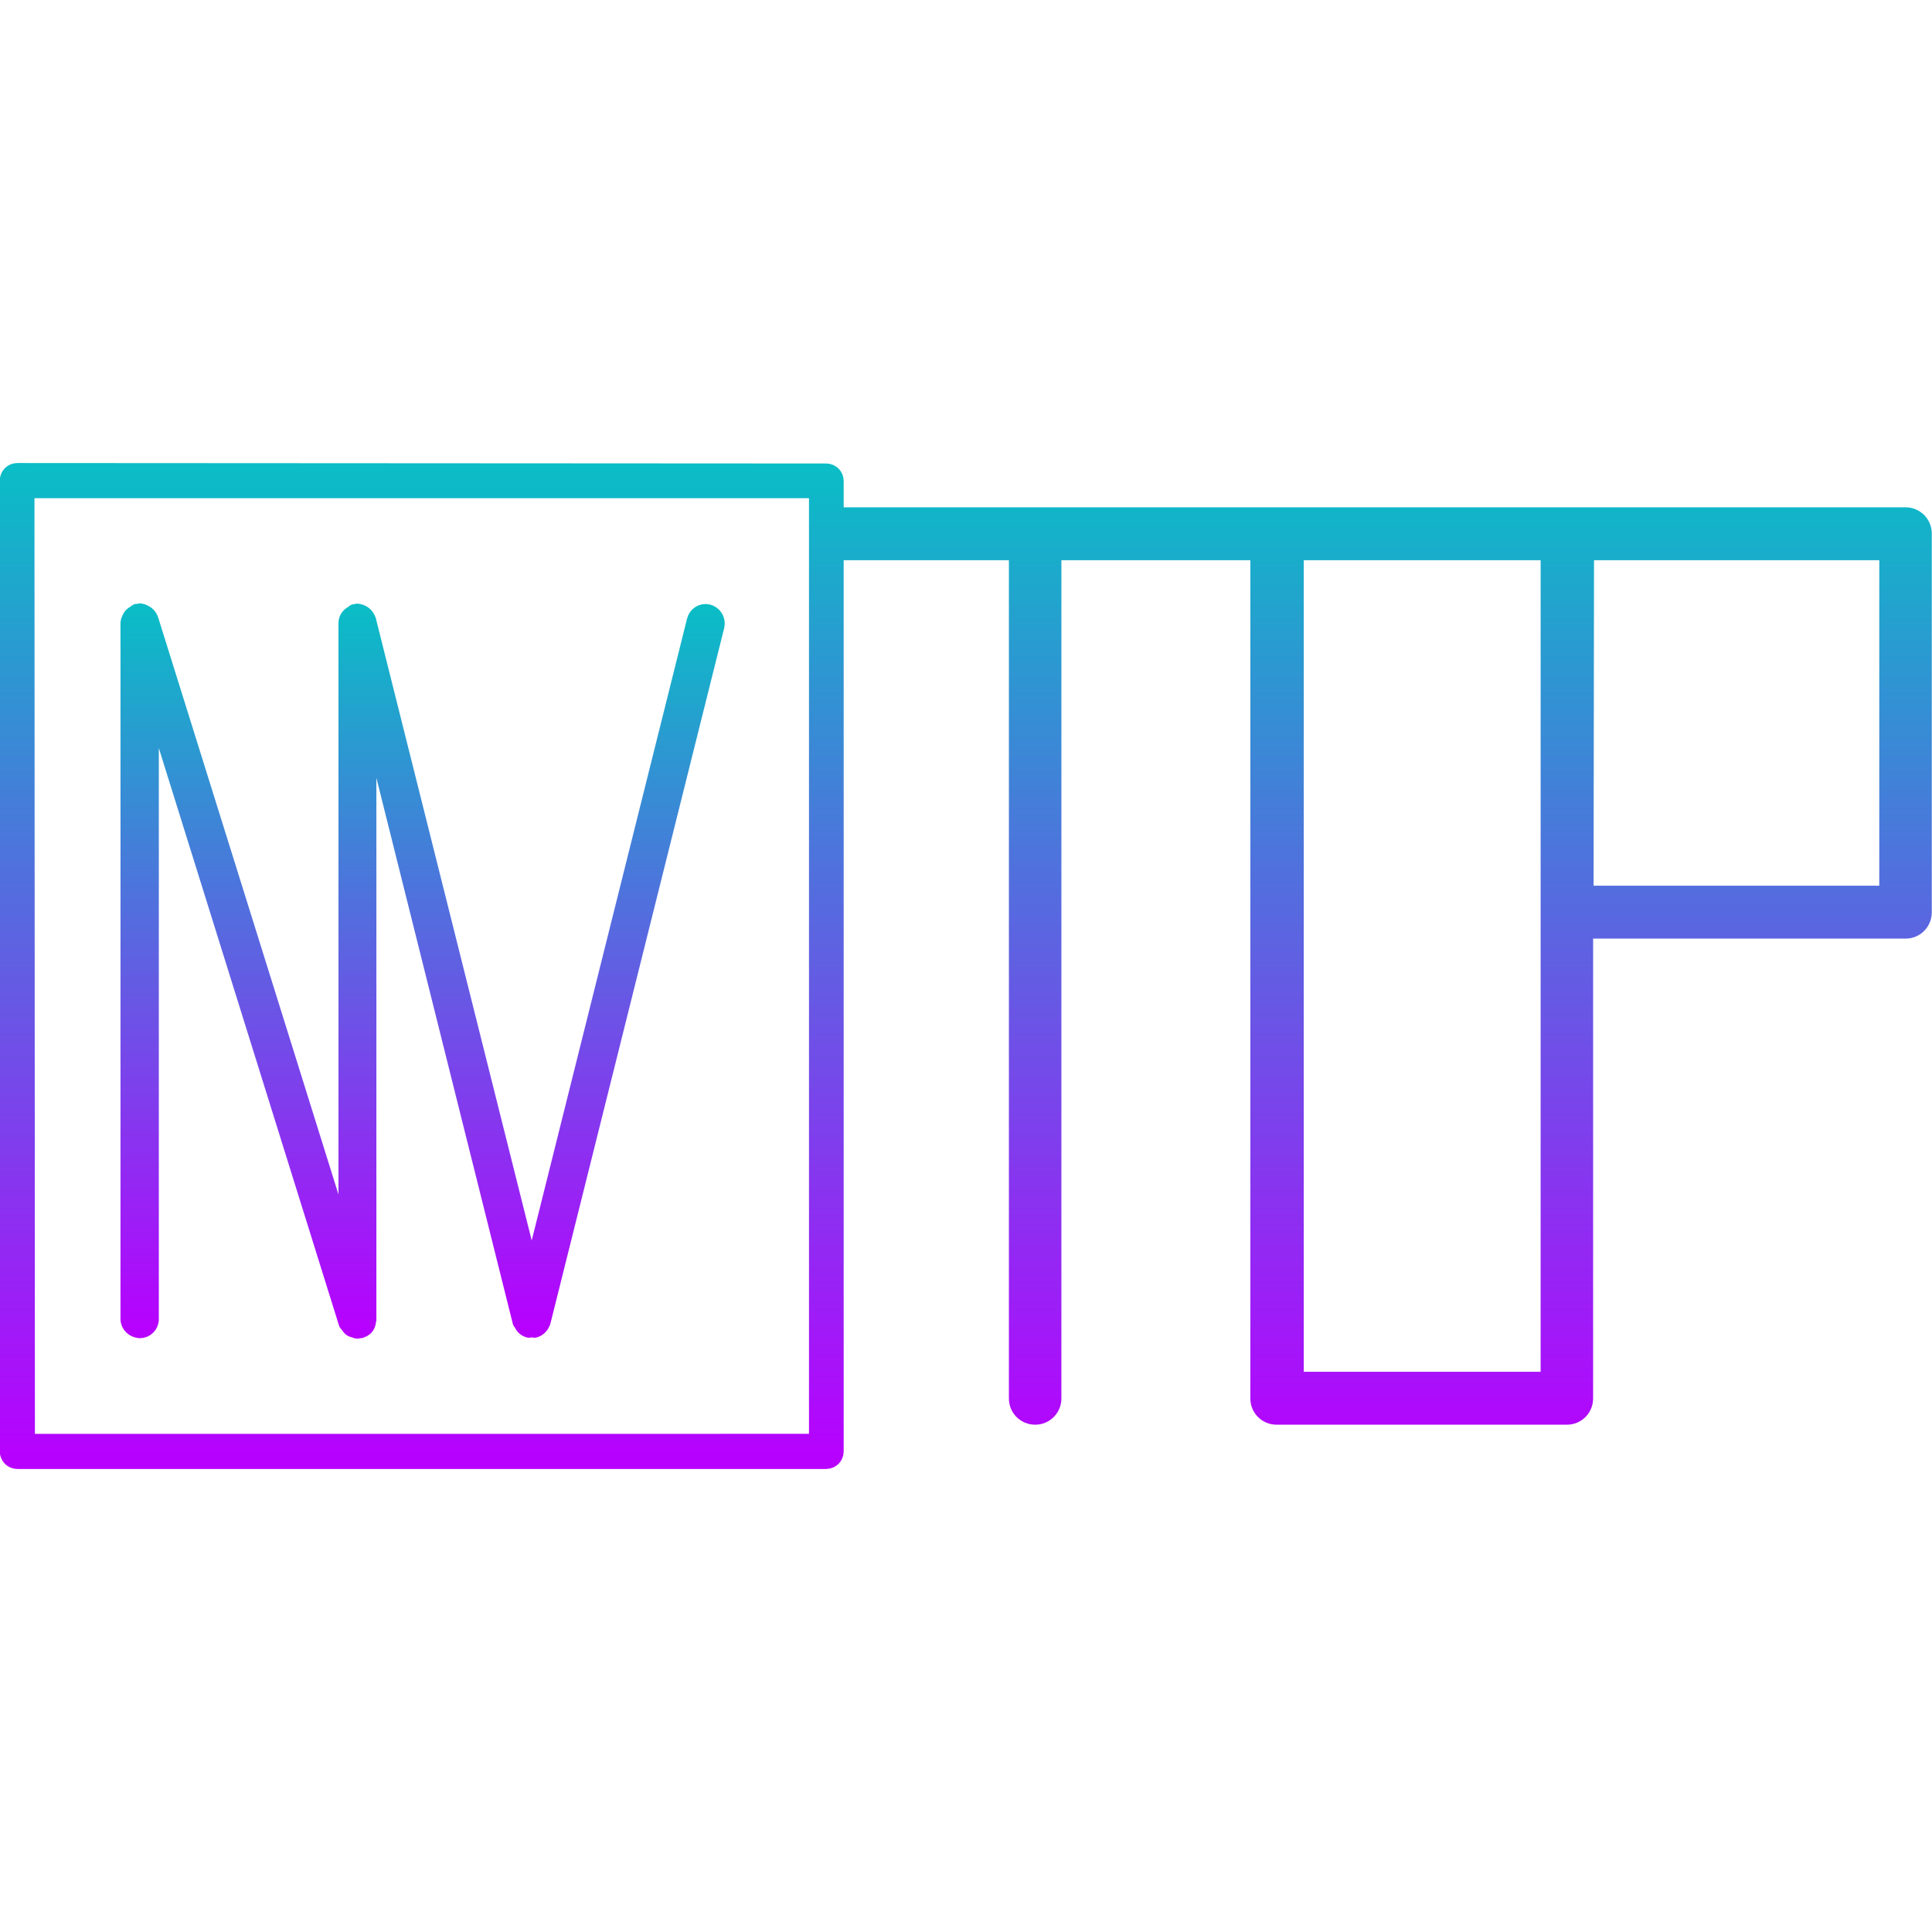 <?xml version="1.0" encoding="UTF-8" standalone="no"?>
<svg
   width="16"
   height="16"
   viewBox="0 0 4.233 4.233"
   version="1.1"
   id="svg143"
   xmlns:xlink="http://www.w3.org/1999/xlink"
   xmlns="http://www.w3.org/2000/svg"
   xmlns:svg="http://www.w3.org/2000/svg"
   xmlns:rdf="http://www.w3.org/1999/02/22-rdf-syntax-ns#"
   xmlns:cc="http://creativecommons.org/ns#"
   xmlns:dc="http://purl.org/dc/elements/1.1/">
   <defs>
      <style id="current-color-scheme" type="text/css">
         .ColorScheme-Text { color: #0abdc6; } .ColorScheme-Highlight { color:#5294e2; }
      </style>
      <linearGradient id="arrongin" x1="0%" x2="0%" y1="0%" y2="100%">
         <stop offset="0%" style="stop-color:#dd9b44; stop-opacity:1"/>
         <stop offset="100%" style="stop-color:#ad6c16; stop-opacity:1"/>
      </linearGradient>
      <linearGradient id="aurora" x1="0%" x2="0%" y1="0%" y2="100%">
         <stop offset="0%" style="stop-color:#09D4DF; stop-opacity:1"/>
         <stop offset="100%" style="stop-color:#9269F4; stop-opacity:1"/>
      </linearGradient>
      <linearGradient id="cyberneon" x1="0%" x2="0%" y1="0%" y2="100%">
         <stop offset="0" style="stop-color:#0abdc6; stop-opacity:1"/>
         <stop offset="1" style="stop-color:#ea00d9; stop-opacity:1"/>
      </linearGradient>
      <linearGradient id="fitdance" x1="0%" x2="0%" y1="0%" y2="100%">
         <stop offset="0%" style="stop-color:#1AD6AB; stop-opacity:1"/>
         <stop offset="100%" style="stop-color:#329DB6; stop-opacity:1"/>
      </linearGradient>
      <linearGradient id="oomox" x1="0%" x2="0%" y1="0%" y2="100%">
         <stop offset="0%" style="stop-color:#0abdc6; stop-opacity:1"/>
         <stop offset="100%" style="stop-color:#b800ff; stop-opacity:1"/>
      </linearGradient>
      <linearGradient id="rainblue" x1="0%" x2="0%" y1="0%" y2="100%">
         <stop offset="0%" style="stop-color:#00F260; stop-opacity:1"/>
         <stop offset="100%" style="stop-color:#0575E6; stop-opacity:1"/>
      </linearGradient>
      <linearGradient id="sunrise" x1="0%" x2="0%" y1="0%" y2="100%">
         <stop offset="0%" style="stop-color: #FF8501; stop-opacity:1"/>
         <stop offset="100%" style="stop-color: #FFCB01; stop-opacity:1"/>
      </linearGradient>
      <linearGradient id="telinkrin" x1="0%" x2="0%" y1="0%" y2="100%">
         <stop offset="0%" style="stop-color: #b2ced6; stop-opacity:1"/>
         <stop offset="100%" style="stop-color: #6da5b7; stop-opacity:1"/>
      </linearGradient>
      <linearGradient id="60spsycho" x1="0%" x2="0%" y1="0%" y2="100%">
         <stop offset="0%" style="stop-color: #df5940; stop-opacity:1"/>
         <stop offset="25%" style="stop-color: #d8d15f; stop-opacity:1"/>
         <stop offset="50%" style="stop-color: #e9882a; stop-opacity:1"/>
         <stop offset="100%" style="stop-color: #279362; stop-opacity:1"/>
      </linearGradient>
      <linearGradient id="90ssummer" x1="0%" x2="0%" y1="0%" y2="100%">
         <stop offset="0%" style="stop-color: #f618c7; stop-opacity:1"/>
         <stop offset="20%" style="stop-color: #94ffab; stop-opacity:1"/>
         <stop offset="50%" style="stop-color: #fbfd54; stop-opacity:1"/>
         <stop offset="100%" style="stop-color: #0f83ae; stop-opacity:1"/>
      </linearGradient>
   </defs>
  <path
     id="path26"
     class="ColorScheme-Text"
     style="display:inline;fill:url(#oomox);stroke:url(#oomox);stroke-width:0.045;stroke-linecap:round;stroke-linejoin:round;stroke-dasharray:none"
     d="m 0.038,1.037 c -0.009,3.54e-5 -0.016,0.007 -0.016,0.016 v 2.127 c 3.453e-5,0.009 0.007,0.016 0.016,0.016 H 1.81 c 0.009,-3.46e-5 0.016,-0.007 0.016,-0.016 V 1.198 c 0.005,0.004 0.011,0.006 0.018,0.007 h 0.389 v 1.859 c 0,0.02 0.016,0.035 0.035,0.035 0.02,-2.57e-5 0.035,-0.016 0.035,-0.035 V 1.205 H 2.762 v 1.859 c -1e-6,0.02 0.016,0.035 0.035,0.035 h 0.636 c 0.02,-2.67e-5 0.035,-0.016 0.035,-0.035 v -1.03 h 0.707 c 0.02,-2.67e-5 0.035,-0.016 0.035,-0.035 V 1.169 c -2.65e-5,-0.02 -0.016,-0.035 -0.035,-0.035 H 3.434 2.798 2.268 1.844 c -0.007,7.42e-4 -0.013,0.004 -0.018,0.008 v -0.088 c 6.73e-5,-0.009 -0.007,-0.016 -0.016,-0.016 z m 0.015,0.032 H 1.795 v 2.095 l -1.741,9.65e-5 z M 2.834,1.205 H 3.398 V 1.999 3.028 H 2.834 Z m 0.636,0 H 4.14 V 1.963 H 3.469 Z" />
  <path
     d="m 0.307,1.34 c -0.001,3.752e-4 -0.003,6.722e-4 -0.004,0.001 -0.001,-1.853e-4 -0.002,1.3e-5 -0.003,0 -0.002,0.001 -0.003,0.002 -0.005,0.004 -0.003,0.001 -0.005,0.003 -0.007,0.005 -0.002,0.003 -0.003,0.005 -0.004,0.008 -9.0983e-4,0.002 -0.002,0.004 -0.002,0.005 v 1.527 c 2.075e-5,0.013 0.011,0.023 0.024,0.024 0.013,4.07e-5 0.024,-0.01 0.024,-0.024 V 1.521 l 0.43,1.378 c 0.001,0.002 0.002,0.003 0.004,0.004 0.001,0.003 0.003,0.005 0.005,0.007 0.003,0.002 0.006,0.003 0.009,0.003 0.002,9.046e-4 0.003,0.002 0.005,0.002 0.001,-3.831e-4 0.003,-6.797e-4 0.004,-0.001 0.001,1.803e-4 0.002,6.9e-6 0.003,0 0.003,-0.001 0.007,-0.003 0.009,-0.005 2.754e-4,-1.313e-4 5.5453e-4,-2.708e-4 8.2562e-4,-4.126e-4 0.004,-0.004 0.006,-0.009 0.006,-0.015 2.5701e-4,-5.508e-4 6.1048e-4,-0.001 8.2563e-4,-0.002 V 1.558 L 1.141,2.896 c 5.906e-4,4.002e-4 0.001,8.959e-4 0.002,0.001 0.002,0.008 0.008,0.014 0.016,0.016 0.002,-8.959e-4 0.004,-0.002 0.006,-0.003 0.002,0.001 0.004,0.002 0.006,0.003 0.008,-0.002 0.015,-0.009 0.017,-0.017 0,0 4.124e-4,0 4.124e-4,0 l 0.381,-1.525 C 1.572,1.358 1.564,1.345 1.551,1.342 1.539,1.339 1.526,1.347 1.523,1.359 L 1.165,2.792 0.806,1.359 c 0,0 -4.1246e-4,-4.126e-4 -4.1246e-4,-4.126e-4 -0.003,-0.01 -0.012,-0.017 -0.023,-0.018 -0.001,4.31e-4 -0.003,9.655e-4 -0.004,0.002 -5.4518e-4,-3.459e-4 -0.001,-5.264e-4 -0.002,-8.199e-4 -5.1245e-4,7.184e-4 -8.0755e-4,0.001 -0.001,0.002 -0.009,0.003 -0.016,0.011 -0.016,0.021 V 2.735 L 0.329,1.357 c -1.3457e-4,-1.507e-4 -2.7405e-4,-6.777e-4 -4.1249e-4,-8.201e-4 -0.002,-0.005 -0.006,-0.01 -0.011,-0.012 -4.1666e-4,-2.892e-4 -8.0673e-4,-5.653e-4 -0.001,-8.199e-4 -0.003,-0.002 -0.007,-0.003 -0.01,-0.003 z"
     style="display:inline;fill:url(#oomox);stroke:url(#oomox);stroke-width:0.036;stroke-linecap:round;stroke-linejoin:round;stroke-dasharray:none"
     id="path28"
     class="ColorScheme-Text"/>
</svg>
